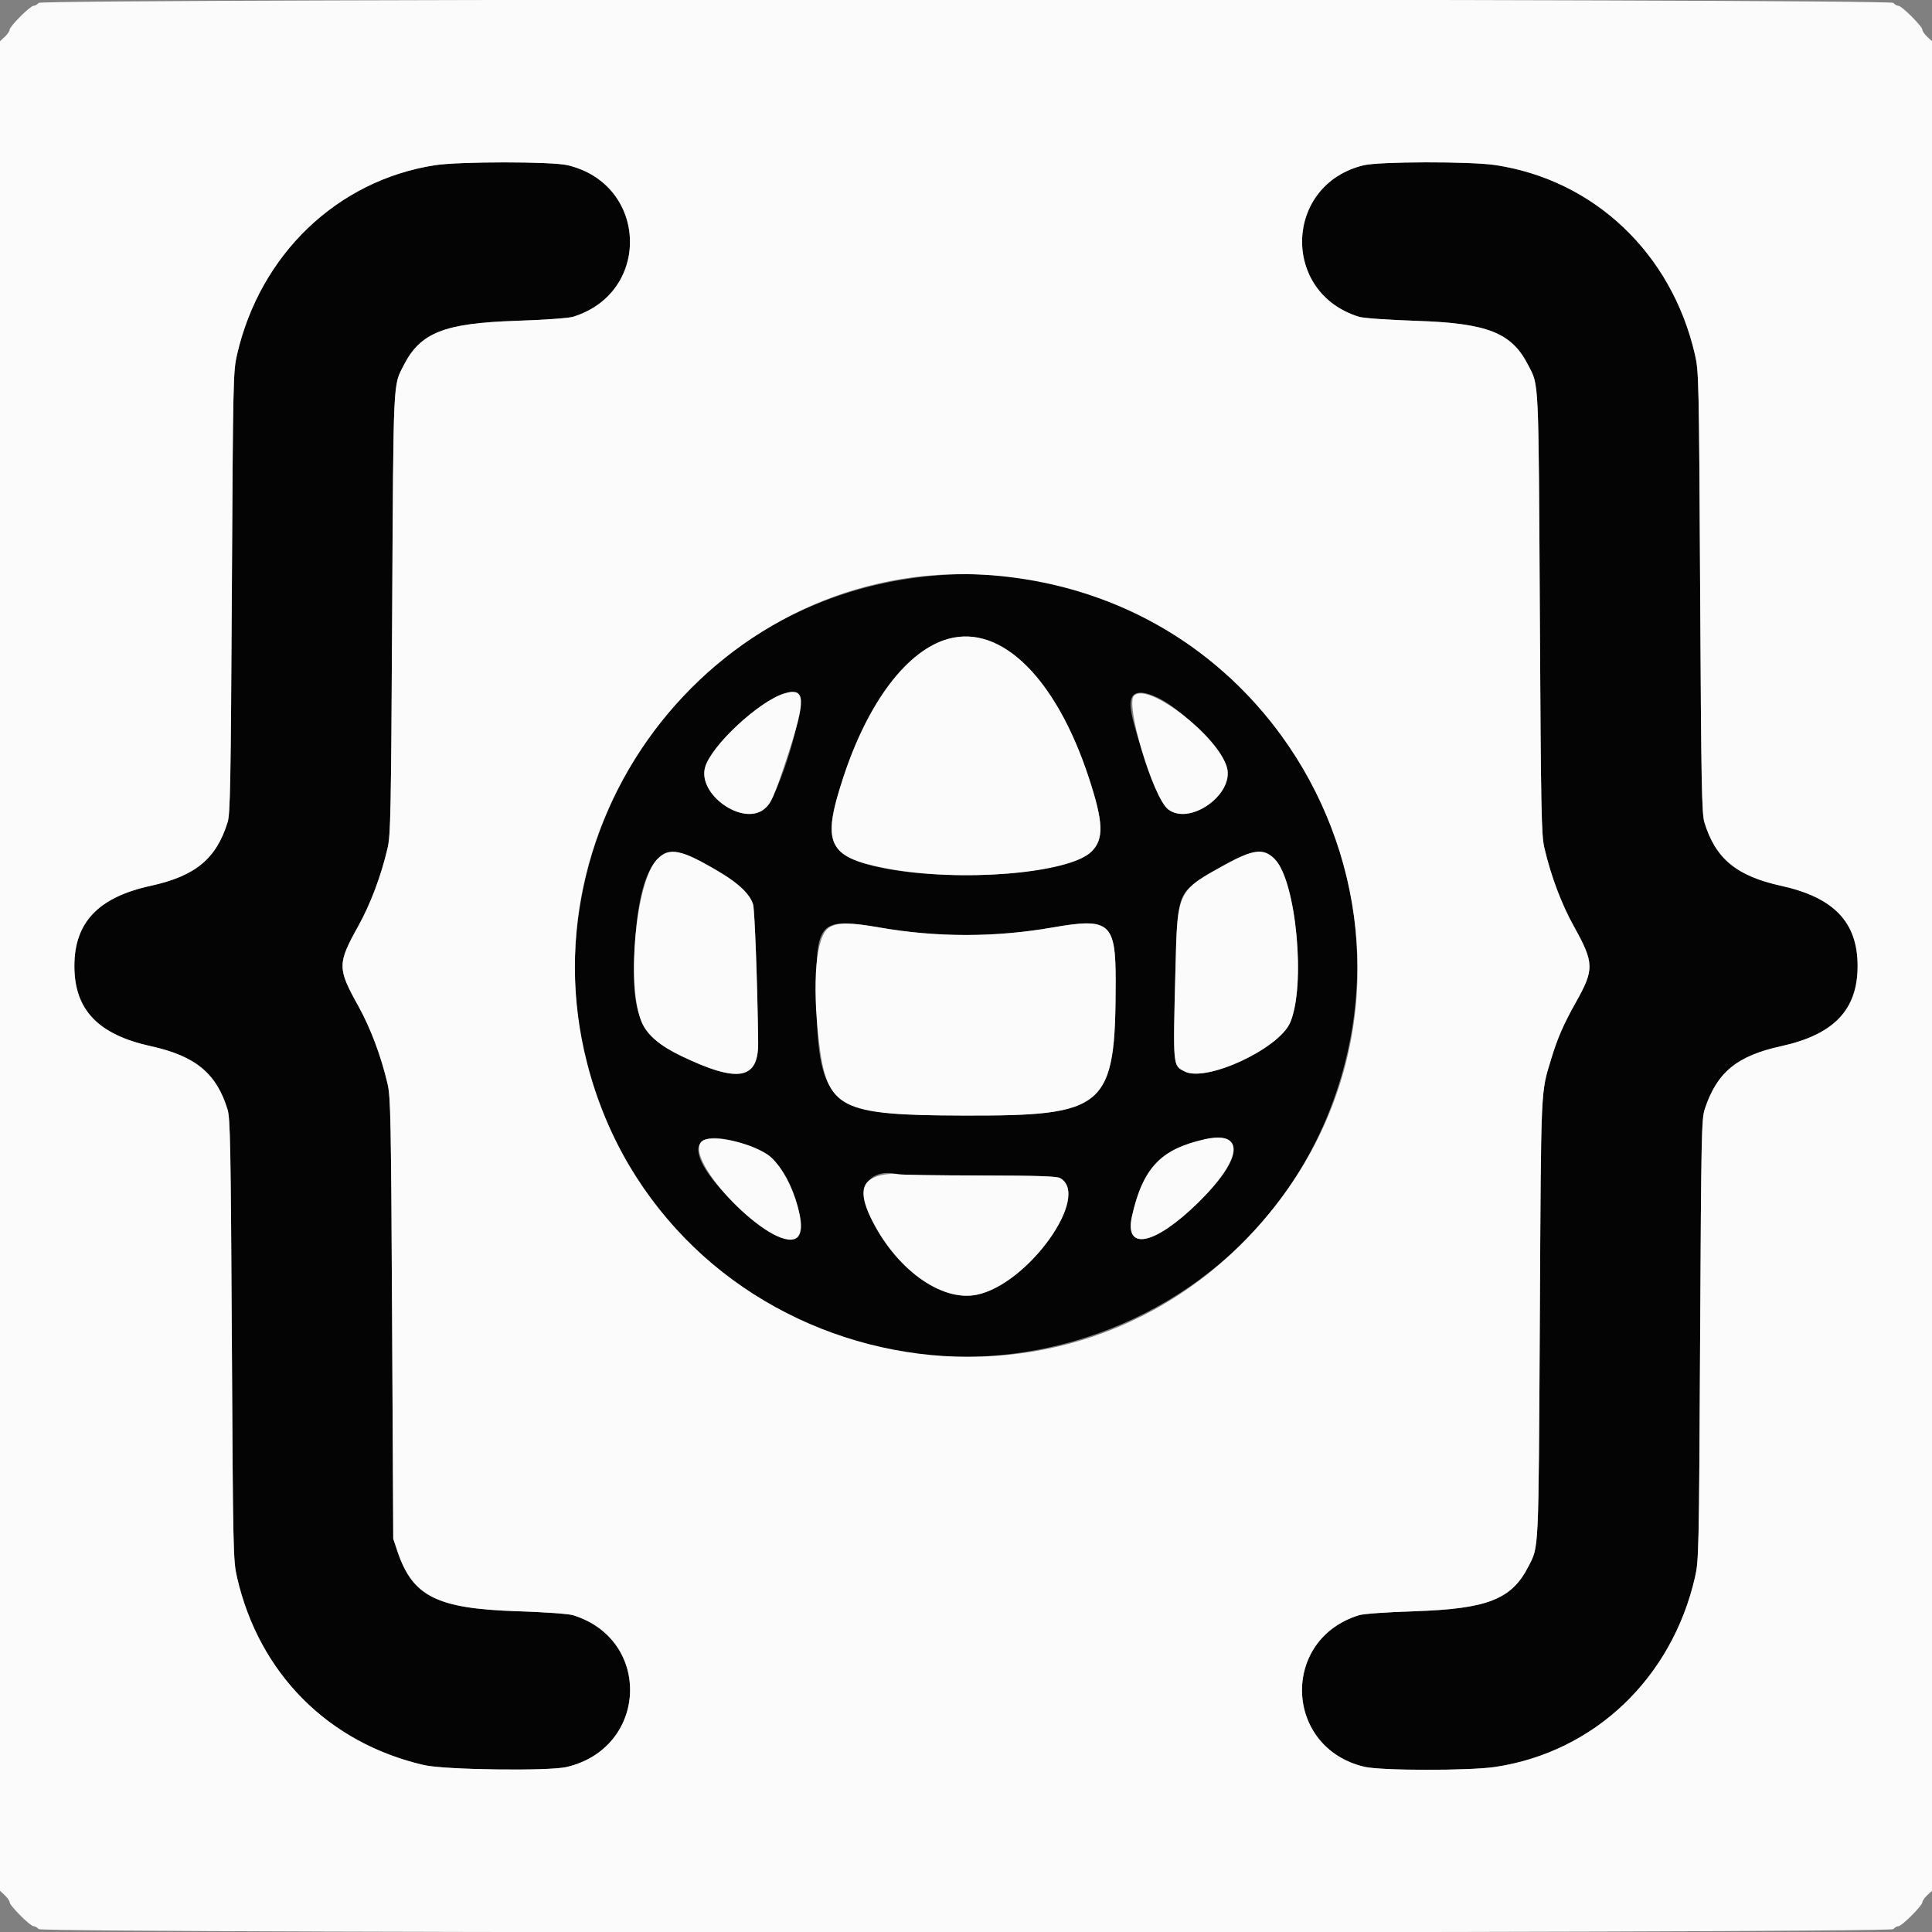 <svg id="svg" xmlns="http://www.w3.org/2000/svg" xmlns:xlink="http://www.w3.org/1999/xlink" width="400" height="400" viewBox="0, 0, 400,400" version="1.1"><rect x="0" y="0" width="400" height="400" fill="#808080" stroke="none"/><g id="svgg"><path id="path0" d="M90.000 34.211 C 69.809 37.377,53.856 52.655,49.081 73.400 C 48.278 76.891,48.245 78.378,48.001 122.600 C 47.783 161.970,47.665 168.473,47.135 170.200 C 44.807 177.781,40.466 181.377,31.200 183.400 C 20.348 185.769,15.400 190.970,15.400 200.008 C 15.400 209.065,20.298 214.198,31.233 216.601 C 40.475 218.631,44.836 222.237,47.120 229.735 C 47.669 231.539,47.781 237.561,48.001 277.400 C 48.245 321.625,48.278 323.109,49.081 326.600 C 53.665 346.509,67.987 360.876,87.803 365.446 C 92.063 366.429,113.560 366.717,117.304 365.842 C 134.139 361.907,135.065 339.434,118.600 334.401 C 117.683 334.121,112.820 333.777,107.200 333.594 C 90.463 333.051,85.445 330.556,82.299 321.217 L 81.418 318.600 81.180 273.000 C 80.963 231.507,80.879 227.130,80.242 224.400 C 78.898 218.639,76.705 212.811,74.159 208.232 C 69.842 200.470,69.842 199.530,74.159 191.768 C 76.705 187.189,78.898 181.361,80.242 175.600 C 80.878 172.872,80.965 168.461,81.194 127.000 C 81.466 77.742,81.363 79.973,83.583 75.630 C 87.040 68.868,91.947 66.923,106.800 66.426 C 112.640 66.230,117.684 65.876,118.600 65.597 C 134.936 60.619,134.154 38.128,117.508 34.203 C 114.194 33.422,94.997 33.427,90.000 34.211 M282.309 34.222 C 265.828 38.217,265.178 60.654,281.400 65.597 C 282.316 65.876,287.360 66.230,293.200 66.426 C 308.053 66.923,312.960 68.868,316.417 75.630 C 318.637 79.973,318.534 77.742,318.806 127.000 C 319.035 168.461,319.122 172.872,319.758 175.600 C 321.102 181.361,323.295 187.189,325.841 191.768 C 330.083 199.396,330.114 200.682,326.221 207.600 C 323.778 211.940,322.442 214.994,321.235 219.000 C 318.943 226.606,319.077 223.644,318.805 273.000 C 318.534 322.258,318.637 320.027,316.417 324.370 C 312.956 331.140,307.931 333.103,292.800 333.594 C 287.180 333.777,282.317 334.121,281.400 334.401 C 265.063 339.395,265.845 361.872,282.492 365.797 C 285.953 366.613,304.243 366.630,309.602 365.822 C 330.068 362.737,346.105 347.513,350.919 326.600 C 351.723 323.107,351.755 321.640,351.990 277.400 C 352.217 234.750,352.280 231.658,352.961 229.600 C 355.473 222.011,359.603 218.614,368.767 216.601 C 379.706 214.197,384.600 209.066,384.600 200.000 C 384.600 190.934,379.706 185.803,368.767 183.399 C 359.525 181.369,355.164 177.763,352.880 170.265 C 352.331 168.461,352.219 162.439,351.999 122.600 C 351.755 78.378,351.722 76.891,350.919 73.400 C 346.100 52.466,330.088 37.266,309.602 34.178 C 304.439 33.400,285.576 33.430,282.309 34.222 M192.687 119.247 C 125.530 125.718,94.930 206.550,141.070 255.598 C 184.533 301.799,262.565 281.700,278.411 220.222 C 292.339 166.186,247.967 113.920,192.687 119.247 M203.416 132.221 C 212.022 134.462,220.205 145.147,225.396 160.924 C 229.930 174.702,228.646 177.452,216.600 179.766 C 201.265 182.712,178.726 180.899,174.068 176.345 C 171.386 173.723,171.503 170.345,174.604 160.924 C 181.315 140.527,192.505 129.380,203.416 132.221 M165.250 144.050 C 167.051 145.851,161.257 165.124,158.189 167.537 C 153.733 171.043,144.465 164.499,145.971 158.909 C 147.169 154.460,157.097 145.193,162.400 143.574 C 163.991 143.088,164.348 143.148,165.250 144.050 M240.068 144.640 C 245.037 147.143,253.073 155.357,254.029 158.909 C 255.535 164.499,246.267 171.043,241.811 167.537 C 240.109 166.198,234.703 151.583,234.123 146.750 C 233.694 143.180,235.733 142.456,240.068 144.640 M143.711 177.645 C 151.090 181.338,155.066 184.466,155.917 187.248 C 156.258 188.362,156.834 204.016,156.968 215.800 C 157.056 223.557,152.845 224.298,141.002 218.610 C 132.704 214.625,130.732 210.297,131.335 197.400 C 132.156 179.871,135.976 173.774,143.711 177.645 M263.984 177.935 C 268.390 182.567,270.388 204.100,267.118 211.703 C 264.769 217.162,249.722 224.138,245.266 221.834 C 242.804 220.561,242.851 221.084,243.362 200.800 C 243.746 185.543,243.896 185.054,249.200 181.653 C 257.870 176.094,261.390 175.209,263.984 177.935 M181.977 192.009 C 193.959 194.106,206.041 194.106,218.023 192.009 C 229.764 189.955,231.007 191.028,230.989 203.200 C 230.951 229.473,229.154 231.052,199.400 230.964 C 170.792 230.879,169.100 229.354,169.023 203.600 C 168.986 190.975,170.144 189.939,181.977 192.009 M154.391 236.986 C 160.649 239.138,163.701 243.158,165.634 251.796 C 167.285 259.174,160.681 257.736,151.649 248.752 C 141.209 238.368,142.485 232.891,154.391 236.986 M254.800 236.400 C 256.711 238.311,254.210 242.971,248.022 249.032 C 239.042 257.828,232.730 259.105,234.366 251.796 C 236.302 243.147,239.431 239.029,245.587 237.029 C 250.887 235.308,253.528 235.128,254.800 236.400 M202.800 243.373 C 214.818 243.394,218.813 243.522,219.491 243.909 C 225.944 247.598,212.815 265.937,202.194 268.070 C 194.796 269.556,185.316 262.619,180.224 251.994 C 177.276 245.842,179.943 241.744,186.000 243.119 C 186.550 243.244,194.110 243.358,202.800 243.373 " stroke="none" fill="#040404" fill-rule="evenodd"></path><path id="path1" d="M8.000 0.600 C 7.726 0.930,7.254 1.200,6.951 1.200 C 6.258 1.200,2.000 5.455,2.000 6.148 C 2.000 6.430,1.550 7.083,1.000 7.600 L 0.000 8.539 -0.000 200.000 L -0.000 391.461 1.000 392.400 C 1.550 392.917,2.000 393.570,2.000 393.852 C 2.000 394.545,6.258 398.800,6.951 398.800 C 7.254 398.800,7.726 399.070,8.000 399.400 C 8.758 400.314,391.242 400.314,392.000 399.400 C 392.274 399.070,392.746 398.800,393.049 398.800 C 393.742 398.800,398.000 394.545,398.000 393.852 C 398.000 393.570,398.450 392.917,399.000 392.400 L 400.000 391.461 400.000 200.000 L 400.000 8.539 399.000 7.600 C 398.450 7.083,398.000 6.430,398.000 6.148 C 398.000 5.455,393.742 1.200,393.049 1.200 C 392.746 1.200,392.274 0.930,392.000 0.600 C 391.242 -0.314,8.758 -0.314,8.000 0.600 M117.508 34.203 C 134.154 38.128,134.936 60.619,118.600 65.597 C 117.684 65.876,112.640 66.230,106.800 66.426 C 91.947 66.923,87.040 68.868,83.583 75.630 C 81.363 79.973,81.466 77.742,81.194 127.000 C 80.965 168.461,80.878 172.872,80.242 175.600 C 78.898 181.361,76.705 187.189,74.159 191.768 C 69.842 199.530,69.842 200.470,74.159 208.232 C 76.705 212.811,78.898 218.639,80.242 224.400 C 80.879 227.130,80.963 231.507,81.180 273.000 L 81.418 318.600 82.299 321.217 C 85.445 330.556,90.463 333.051,107.200 333.594 C 112.820 333.777,117.683 334.121,118.600 334.401 C 135.065 339.434,134.139 361.907,117.304 365.842 C 113.560 366.717,92.063 366.429,87.803 365.446 C 67.987 360.876,53.665 346.509,49.081 326.600 C 48.278 323.109,48.245 321.625,48.001 277.400 C 47.781 237.561,47.669 231.539,47.120 229.735 C 44.836 222.237,40.475 218.631,31.233 216.601 C 20.298 214.198,15.400 209.065,15.400 200.008 C 15.400 190.970,20.348 185.769,31.200 183.400 C 40.466 181.377,44.807 177.781,47.135 170.200 C 47.665 168.473,47.783 161.970,48.001 122.600 C 48.245 78.378,48.278 76.891,49.081 73.400 C 53.856 52.655,69.809 37.377,90.000 34.211 C 94.997 33.427,114.194 33.422,117.508 34.203 M309.602 34.178 C 330.088 37.266,346.100 52.466,350.919 73.400 C 351.722 76.891,351.755 78.378,351.999 122.600 C 352.219 162.439,352.331 168.461,352.880 170.265 C 355.164 177.763,359.525 181.369,368.767 183.399 C 379.706 185.803,384.600 190.934,384.600 200.000 C 384.600 209.066,379.706 214.197,368.767 216.601 C 359.603 218.614,355.473 222.011,352.961 229.600 C 352.280 231.658,352.217 234.750,351.990 277.400 C 351.755 321.640,351.723 323.107,350.919 326.600 C 346.105 347.513,330.068 362.737,309.602 365.822 C 304.243 366.630,285.953 366.613,282.492 365.797 C 265.845 361.872,265.063 339.395,281.400 334.401 C 282.317 334.121,287.180 333.777,292.800 333.594 C 307.931 333.103,312.956 331.140,316.417 324.370 C 318.637 320.027,318.534 322.258,318.805 273.000 C 319.077 223.644,318.943 226.606,321.235 219.000 C 322.442 214.994,323.778 211.940,326.221 207.600 C 330.114 200.682,330.083 199.396,325.841 191.768 C 323.295 187.189,321.102 181.361,319.758 175.600 C 319.122 172.872,319.035 168.461,318.806 127.000 C 318.534 77.742,318.637 79.973,316.417 75.630 C 312.960 68.868,308.053 66.923,293.200 66.426 C 287.360 66.230,282.316 65.876,281.400 65.597 C 265.178 60.654,265.828 38.217,282.309 34.222 C 285.576 33.430,304.439 33.400,309.602 34.178 M206.600 119.214 C 274.410 125.588,305.358 206.244,258.930 255.598 C 215.467 301.799,137.435 281.700,121.589 220.222 C 107.741 166.499,151.868 114.069,206.600 119.214 M196.410 132.241 C 187.929 134.520,179.753 145.274,174.604 160.924 C 170.070 174.702,171.354 177.452,183.400 179.766 C 198.735 182.712,221.274 180.899,225.932 176.345 C 228.614 173.723,228.497 170.345,225.396 160.924 C 218.663 140.463,207.376 129.294,196.410 132.241 M162.400 143.574 C 157.097 145.193,147.169 154.460,145.971 158.909 C 144.465 164.499,153.733 171.043,158.189 167.537 C 159.663 166.378,160.193 165.172,163.075 156.428 C 166.932 144.726,166.801 142.231,162.400 143.574 M234.776 144.024 C 232.952 145.848,238.711 165.099,241.811 167.537 C 246.267 171.043,255.535 164.499,254.029 158.909 C 252.285 152.430,237.670 141.130,234.776 144.024 M136.016 177.935 C 131.610 182.567,129.612 204.100,132.882 211.703 C 133.990 214.278,136.593 216.493,141.002 218.610 C 152.845 224.298,157.056 223.557,156.968 215.800 C 156.834 204.016,156.258 188.362,155.917 187.248 C 155.296 185.218,153.077 183.019,149.451 180.843 C 141.013 175.776,138.572 175.248,136.016 177.935 M255.000 178.329 C 243.589 184.394,243.785 184.017,243.362 200.800 C 242.851 221.084,242.804 220.561,245.266 221.834 C 249.722 224.138,264.769 217.162,267.118 211.703 C 270.388 204.100,268.390 182.567,263.984 177.935 C 261.835 175.676,259.826 175.763,255.000 178.329 M171.676 192.010 C 168.947 193.674,168.077 203.324,169.550 215.600 C 171.232 229.613,173.707 230.887,199.400 230.964 C 229.154 231.052,230.951 229.473,230.989 203.200 C 231.007 191.028,229.764 189.955,218.023 192.009 C 206.041 194.106,193.959 194.106,181.977 192.009 C 176.021 190.967,173.387 190.967,171.676 192.010 M145.254 236.346 C 141.373 240.227,159.757 259.099,164.794 256.403 C 167.803 254.793,163.456 242.034,158.863 238.994 C 154.863 236.347,146.818 234.782,145.254 236.346 M249.400 235.872 C 240.355 237.895,236.583 241.891,234.366 251.796 C 232.730 259.105,239.042 257.828,248.022 249.032 C 257.267 239.977,257.896 233.971,249.400 235.872 M183.200 243.165 C 178.485 243.878,177.597 246.512,180.224 251.994 C 185.316 262.619,194.796 269.556,202.194 268.070 C 212.815 265.937,225.944 247.598,219.491 243.909 C 218.813 243.522,214.818 243.394,202.800 243.373 C 194.110 243.358,186.550 243.244,186.000 243.119 C 185.450 242.994,184.190 243.015,183.200 243.165 " stroke="none" fill="#fbfbfb" fill-rule="evenodd"></path></g></svg>
